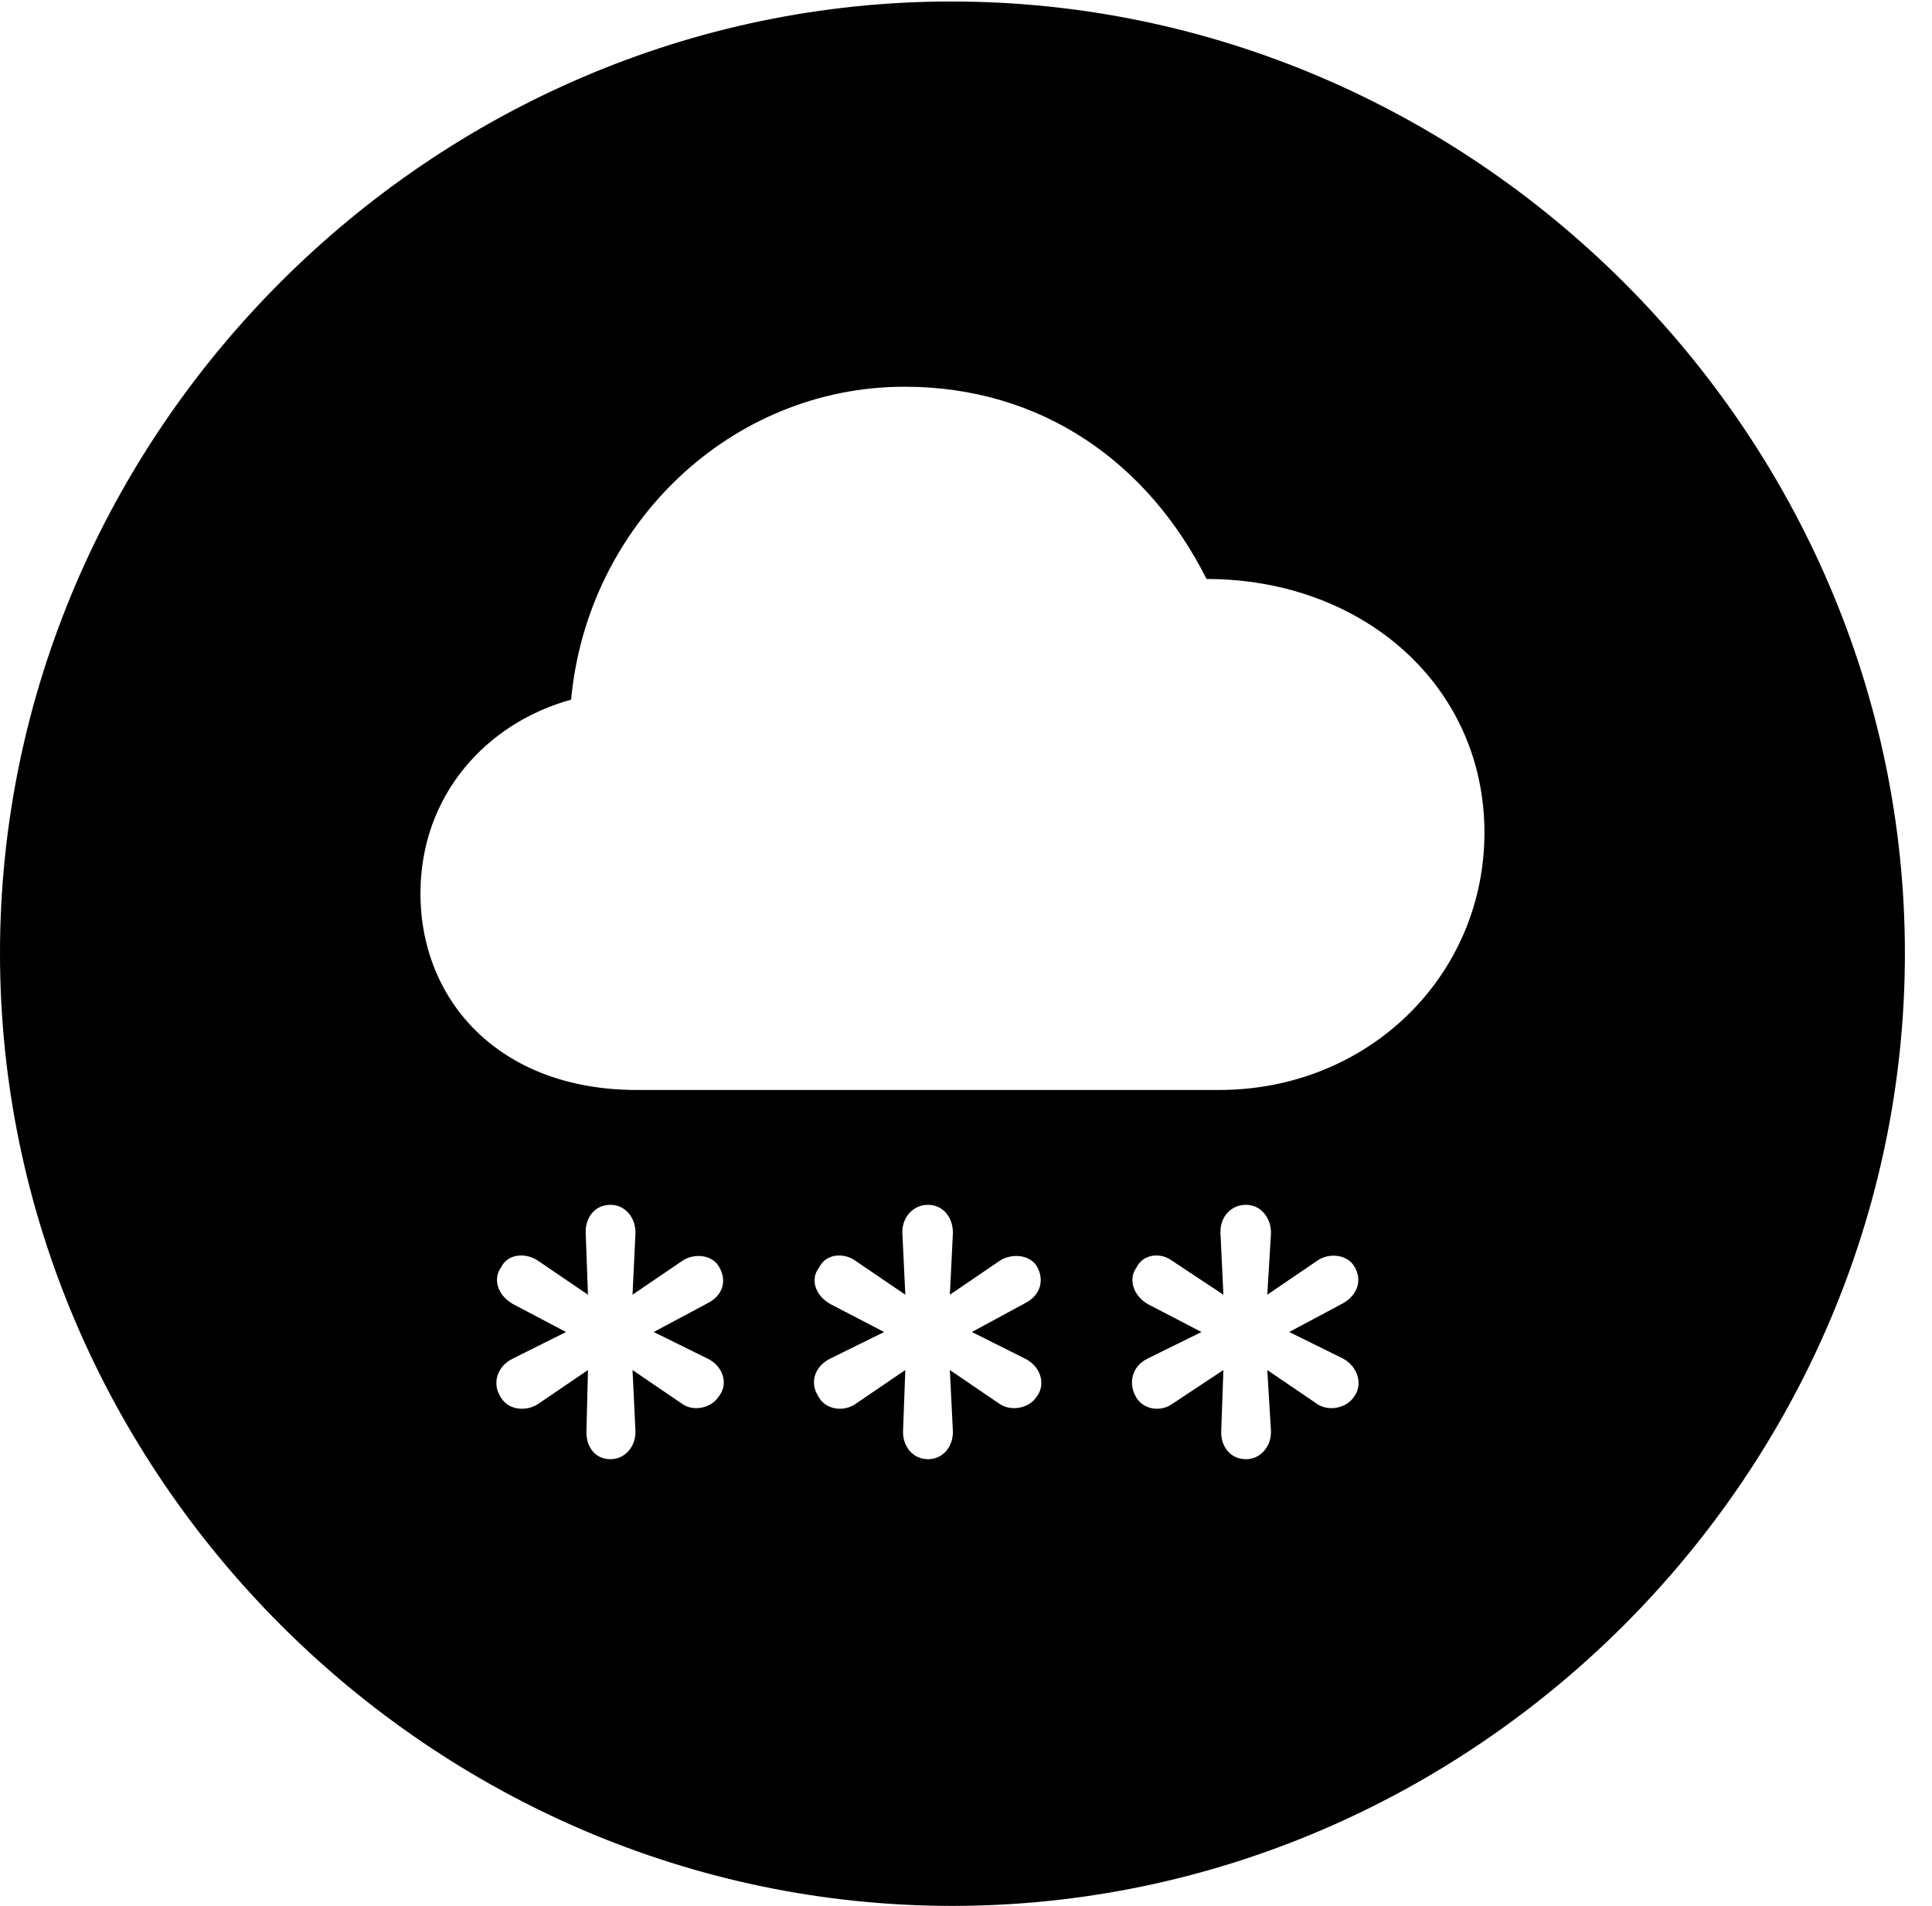 <svg version="1.1" xmlns="http://www.w3.org/2000/svg" xmlns:xlink="http://www.w3.org/1999/xlink" width="25.801" height="25.459" viewBox="0 0 25.801 25.459">
 <g>
  <rect height="25.459" opacity="0" width="25.801" x="0" y="0"/>
  <path d="M25.439 12.734C25.439 19.697 19.678 25.459 12.715 25.459C5.762 25.459 0 19.697 0 12.734C0 5.781 5.752 0.02 12.705 0.02C19.668 0.02 25.439 5.781 25.439 12.734ZM7.822 16.475L7.852 17.295L7.178 16.836C7.012 16.729 6.777 16.748 6.689 16.934C6.582 17.08 6.641 17.305 6.855 17.422L7.559 17.793L6.855 18.145C6.631 18.252 6.582 18.477 6.67 18.633C6.758 18.828 7.002 18.867 7.178 18.76L7.852 18.301L7.832 19.111C7.822 19.316 7.939 19.492 8.154 19.492C8.35 19.492 8.496 19.316 8.486 19.111L8.447 18.301L9.121 18.76C9.268 18.857 9.502 18.809 9.6 18.652C9.727 18.496 9.668 18.252 9.443 18.145L8.73 17.793L9.443 17.412C9.658 17.305 9.707 17.109 9.609 16.934C9.521 16.758 9.277 16.738 9.121 16.836L8.447 17.295L8.486 16.484C8.496 16.27 8.35 16.094 8.154 16.094C7.939 16.094 7.812 16.27 7.822 16.475ZM12.051 16.475L12.09 17.295L11.416 16.836C11.26 16.729 11.025 16.748 10.938 16.934C10.82 17.08 10.879 17.305 11.094 17.422L11.807 17.793L11.094 18.145C10.869 18.252 10.82 18.477 10.918 18.633C11.006 18.828 11.25 18.867 11.416 18.76L12.09 18.301L12.06 19.111C12.051 19.316 12.188 19.492 12.393 19.492C12.598 19.492 12.734 19.316 12.725 19.111L12.685 18.301L13.359 18.76C13.516 18.857 13.75 18.809 13.848 18.652C13.965 18.496 13.906 18.252 13.682 18.145L12.979 17.793L13.682 17.412C13.896 17.305 13.945 17.109 13.857 16.934C13.77 16.758 13.516 16.738 13.359 16.836L12.685 17.295L12.725 16.484C12.734 16.27 12.598 16.094 12.393 16.094C12.188 16.094 12.041 16.27 12.051 16.475ZM16.299 16.475L16.338 17.295L15.645 16.836C15.498 16.729 15.264 16.748 15.176 16.934C15.068 17.08 15.127 17.305 15.332 17.422L16.045 17.793L15.332 18.145C15.107 18.252 15.078 18.477 15.156 18.633C15.244 18.828 15.488 18.867 15.645 18.76L16.338 18.301L16.309 19.111C16.299 19.316 16.426 19.492 16.641 19.492C16.836 19.492 16.982 19.316 16.973 19.111L16.924 18.301L17.598 18.76C17.754 18.857 17.988 18.809 18.086 18.652C18.203 18.496 18.135 18.252 17.93 18.145L17.217 17.793L17.93 17.412C18.125 17.305 18.193 17.109 18.096 16.934C18.008 16.758 17.754 16.729 17.598 16.836L16.924 17.295L16.973 16.484C16.982 16.27 16.836 16.094 16.641 16.094C16.426 16.094 16.289 16.27 16.299 16.475ZM7.627 9.346C6.494 9.658 5.615 10.625 5.615 11.934C5.615 13.369 6.67 14.56 8.506 14.56L16.279 14.56C18.281 14.56 19.824 13.027 19.824 11.123C19.824 9.16 18.203 7.734 16.113 7.734C15.332 6.182 13.916 5.166 12.08 5.166C9.756 5.166 7.842 7.012 7.627 9.346Z" fill="currentColor"/>
 </g>
</svg>
